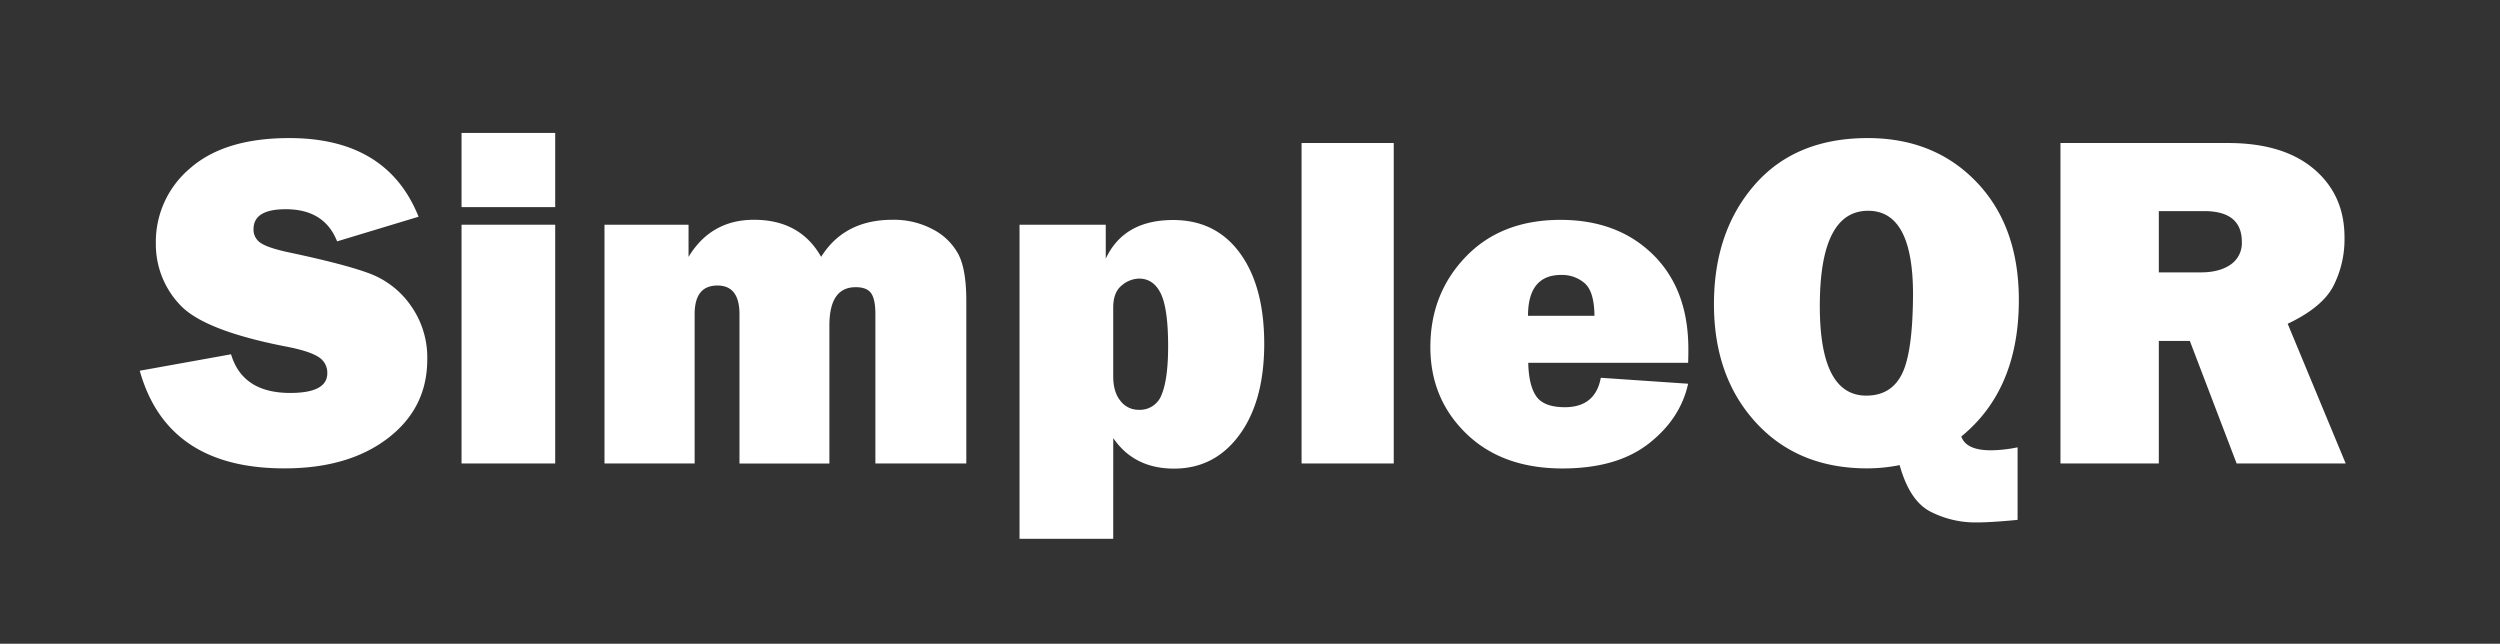<svg id="Layer_1" data-name="Layer 1" xmlns="http://www.w3.org/2000/svg" viewBox="0 0 840.83 216.51"><rect x="0" y="0" width="840.83" height="216.51" fill="#333333" stroke="none"/><defs><style>.cls-1{fill:#fff;}</style></defs><title>title</title><path class="cls-1" d="M47,124.69l30.71-5.53q3.87,13,19.9,13,12.47,0,12.47-6.63a6.16,6.16,0,0,0-2.88-5.41q-2.88-1.94-10.3-3.43-28.35-5.43-36.4-14.2A29.5,29.5,0,0,1,52.42,81.9,32.27,32.27,0,0,1,64,56.55Q75.56,46.44,97.27,46.44q32.92,0,43.51,26.45l-27.4,8.29q-4.26-10.82-17.29-10.81-10.83,0-10.82,6.71a5.32,5.32,0,0,0,2.45,4.66q2.44,1.65,9.47,3.15,19.35,4.1,27.49,7.24a29.66,29.66,0,0,1,13.57,10.77,30.1,30.1,0,0,1,5.45,18q0,16.37-13.27,26.51T95.61,157.53Q56.22,157.53,47,124.69Z"/><path class="cls-1" d="M186.73,44.71V69.66h-31.5V44.71Zm0,30.87v80.3h-31.5V75.58Z"/><path class="cls-1" d="M325,155.88H294.42V105.66c0-3.37-.48-5.72-1.46-7.07s-2.69-2-5.17-2q-8.84,0-8.84,12.87v46.43H248.71V105.66q0-9.63-7.42-9.63-7.66,0-7.66,9.63v50.22H203.31V75.58h28.27V86.39q7.57-12.47,22-12.47,15.56,0,22.59,12.47,7.81-12.47,24-12.47a27.77,27.77,0,0,1,13.62,3.24,20.25,20.25,0,0,1,8.53,8.33Q325,90.57,325,101.24Z"/><path class="cls-1" d="M374.41,181.22H342.9V75.58h29V87q6.08-13,22.66-13,14.37,0,22.5,11.17t8.14,30.44q0,19.26-8.33,30.63t-22,11.37q-13.42,0-20.45-10.26Zm0-54.72q0,5.37,2.44,8.33a7.57,7.57,0,0,0,6.08,3,7.78,7.78,0,0,0,7.82-5.25q2.13-5.25,2.13-16.14,0-12.56-2.44-17.65t-7.35-5.09a9.27,9.27,0,0,0-5.8,2.29q-2.88,2.3-2.88,7.5Z"/><path class="cls-1" d="M468.76,48.1V155.88h-31V48.1Z"/><path class="cls-1" d="M538.4,127.06l29.37,2q-2.61,11.85-13.3,20.17t-28.94,8.33q-20.29,0-32.37-11.72t-12.08-29.1q0-18,11.92-30.39t31.82-12.4q19.26,0,31.15,11.69t11.88,31.81c0,1.11,0,2.64-.08,4.58H514q.16,7.59,2.69,11.25t9.63,3.68Q536.58,136.93,538.4,127.06Zm-2.13-20.85c-.06-5.42-1.14-9.06-3.27-10.93a11.53,11.53,0,0,0-7.91-2.81q-11.16,0-11.17,13.74Z"/><path class="cls-1" d="M638.91,156.43a56.06,56.06,0,0,1-10.9,1.1q-23.28,0-37.42-15.39t-14.13-39.88q0-24.39,13.69-40.1t38-15.72q22.5,0,36.68,14.85T679,100.92q0,30.09-19.35,45.88,1.59,4.65,10,4.65a46.76,46.76,0,0,0,8.93-1v24.4q-8.77.85-13.74.86A33.05,33.05,0,0,1,649.13,172Q642.23,168.36,638.91,156.43ZM627.7,133.06q8.37,0,12-7.31T643.41,99q0-28.11-15.08-28.11-16.26,0-16.27,32.06Q612.06,133.06,627.7,133.06Z"/><path class="cls-1" d="M788.93,155.88H752.25l-15.74-41.22H726.08v41.22H693V48.1h56.29q18.63,0,28.94,8.73t10.3,23a34.55,34.55,0,0,1-3.79,16.46q-3.78,7.15-15.32,12.6ZM726.08,91.61h14.13q6.24,0,10-2.61A8.72,8.72,0,0,0,754,81.34Q754,71,741.32,71H726.08Z"/></svg>